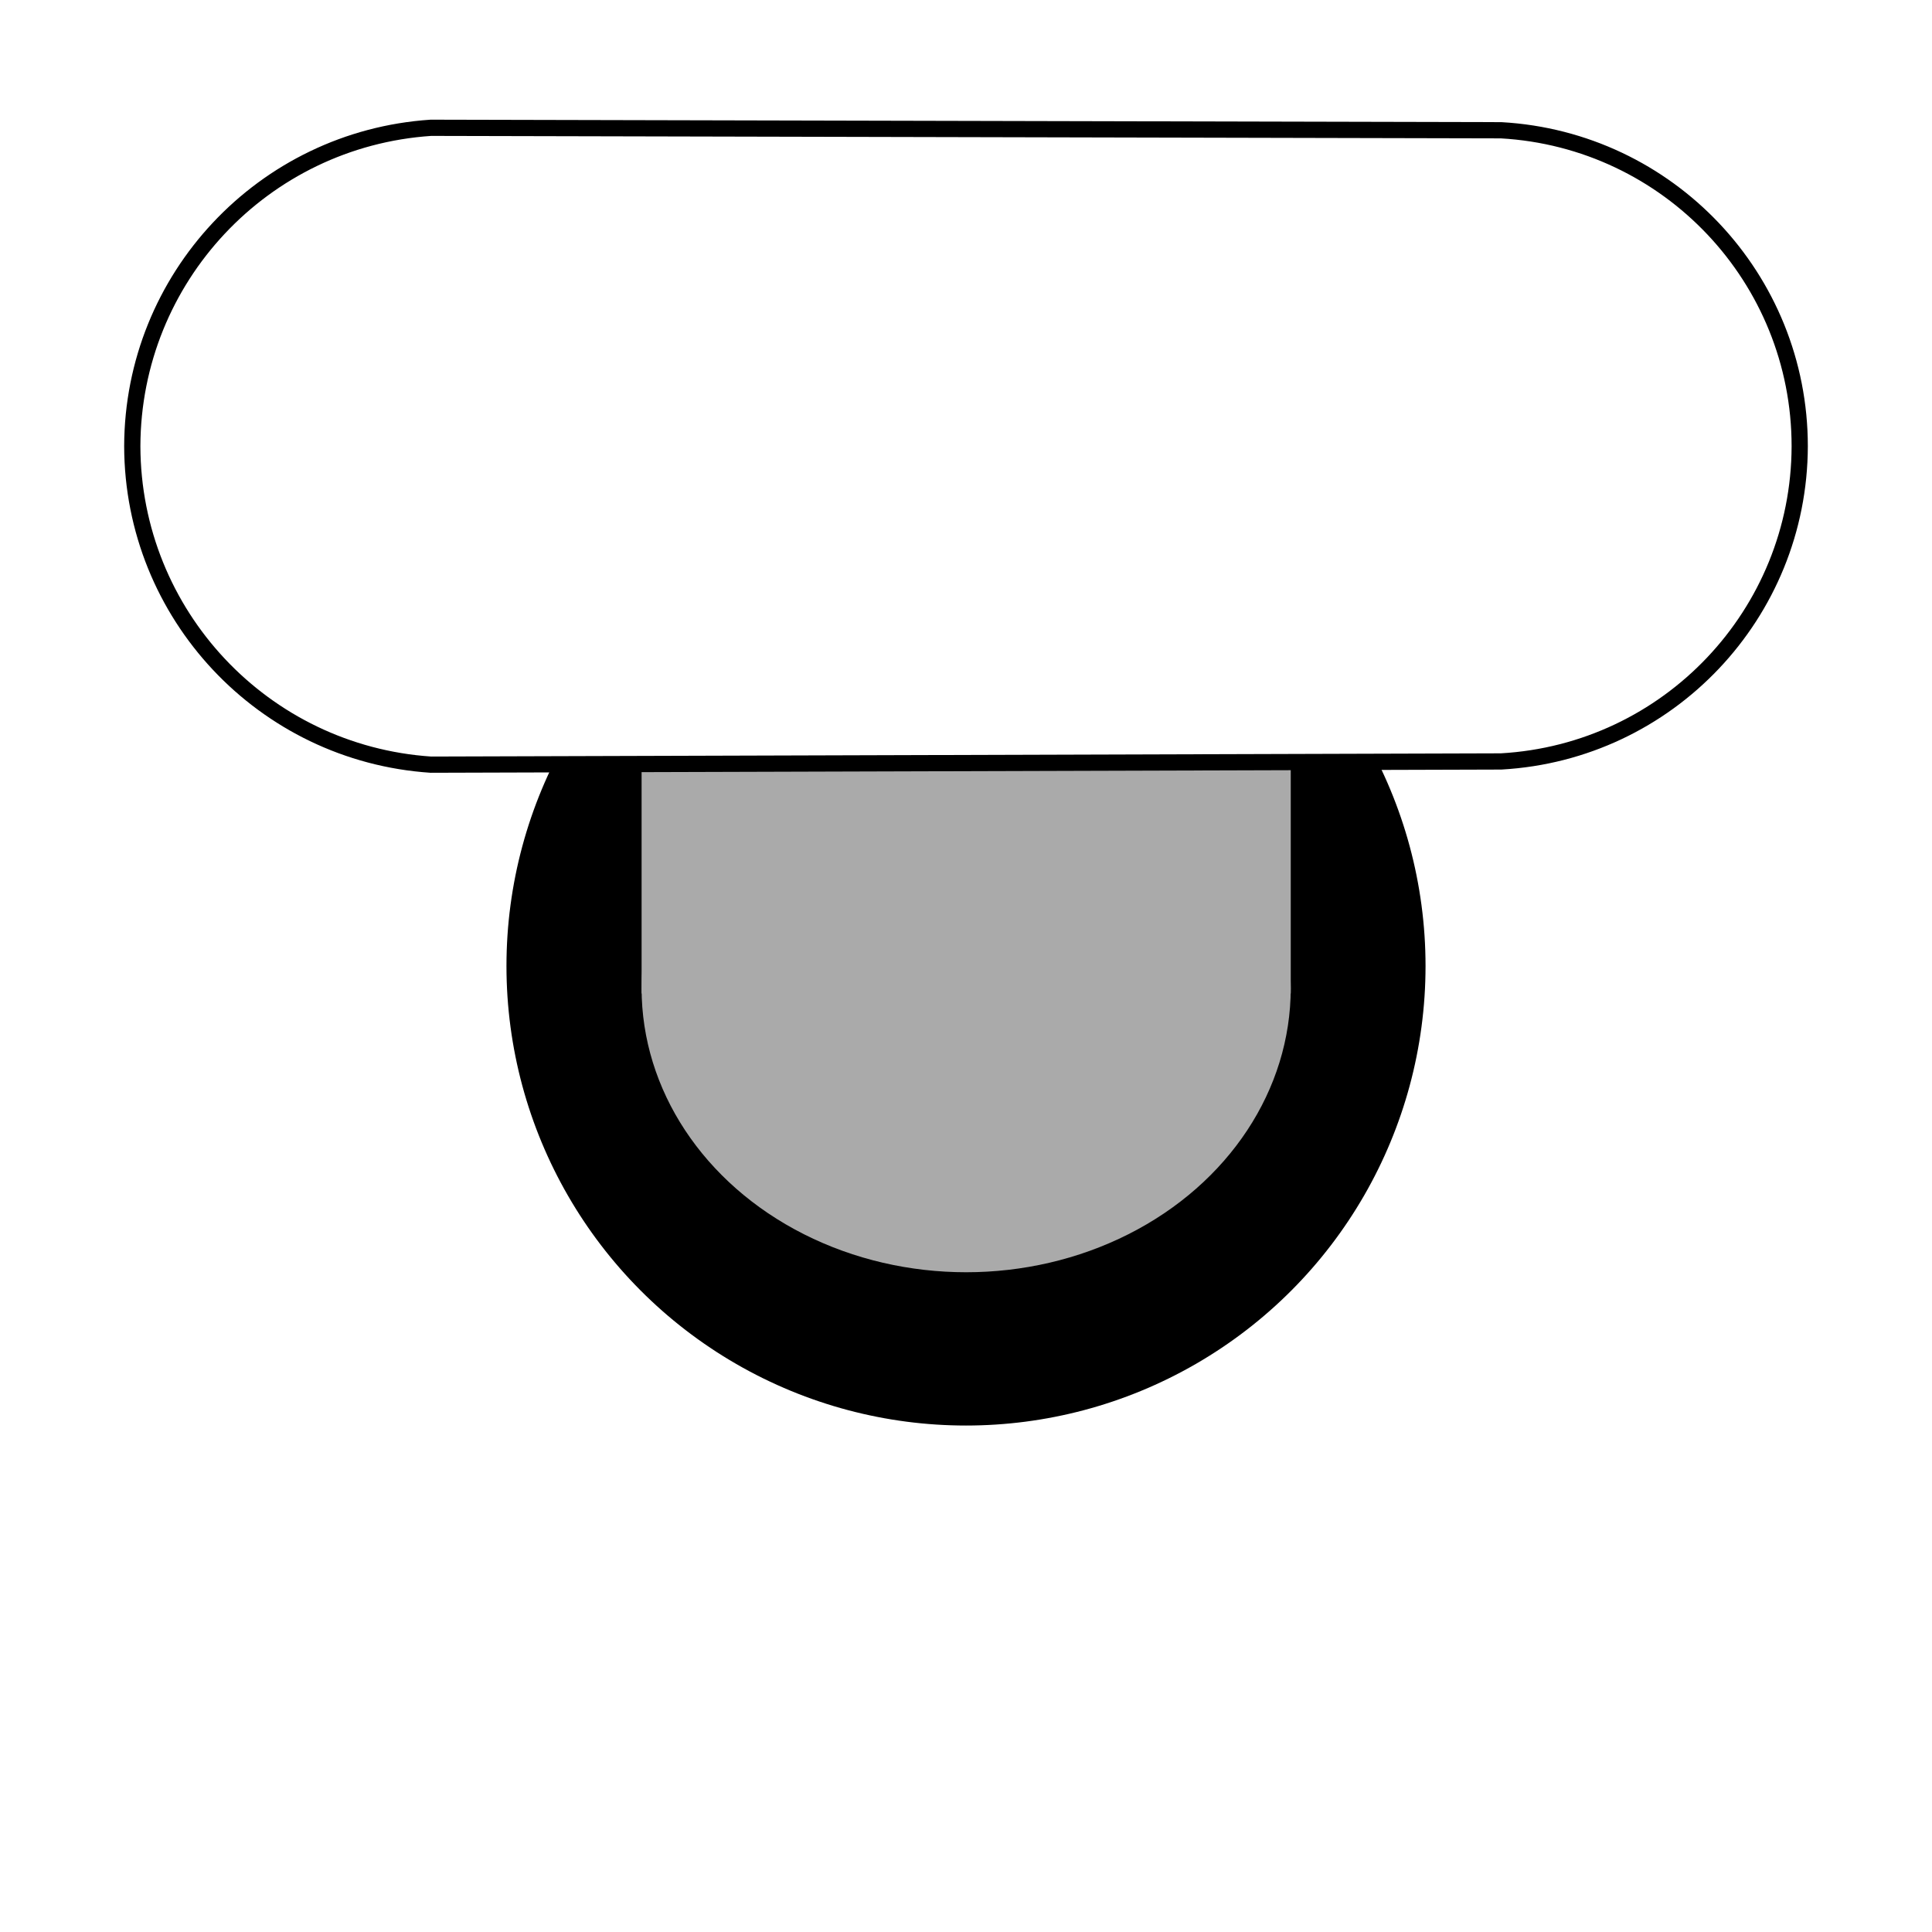 <?xml version="1.0" encoding="UTF-8" standalone="no"?>
<!-- Created with Inkscape (http://www.inkscape.org/) -->

<svg
   width-ignore="90mm"
   height-ignore="90mm"
   viewBox="0 0 90 90"
   version="1.1"
   class="rest"
   data-direction="D"
   inkscape:version="1.4 (e7c3feb1, 2024-10-09)"
   sodipodi:docname="lever.svg"
   xmlns:inkscape="http://www.inkscape.org/namespaces/inkscape"
   xmlns:sodipodi="http://sodipodi.sourceforge.net/DTD/sodipodi-0.dtd"
   xmlns="http://www.w3.org/2000/svg"
   xmlns:svg="http://www.w3.org/2000/svg" >
  <sodipodi:namedview
     id="namedview1"
     pagecolor="#ffffff"
     bordercolor="#000000"
     borderopacity="0.25"
     inkscape:showpageshadow="2"
     inkscape:pageopacity="0.0"
     inkscape:pagecheckerboard="true"
     inkscape:deskcolor="#d1d1d1"
     inkscape:document-units="mm"
     showborder="true"
     inkscape:zoom="10.169561"
     inkscape:cx="44.397197"
     inkscape:cy="46.560515"
     inkscape:window-width="1808"
     inkscape:window-height="1186"
     inkscape:window-x="351"
     inkscape:window-y="58"
     inkscape:window-maximized="0"
     inkscape:current-layer="g4"
     showgrid="false" />
  <defs
     id="defs1" />
  <style>
    /* rest */
    svg.rest g#rest {
      display: inline;
    }

    svg.rest g#pull1,g#pull2 {
      display: none;
    }

    /* pull1 */
    svg.pull1 g#pull1 {
      display: inline;
    }

    svg.pull1 g#rest,g#pull2 {
      display: none;
    }

    /* pull2 */
    svg.pull2 g#pull2 {
      display: inline;
    }

    svg.pull2 g#rest,g#pull1 {
      display: none;
    }

    /* directions */
    g#root {
      transform-origin: 45px 45px;
    }

    svg[data-direction="U"] g#root {
      transform: rotate(180deg);
    }
    svg[data-direction="R"] g#root {
      transform: rotate(270deg);
    }
    svg[data-direction="L"] g#root {
      transform: rotate(90deg);
    }

    /* global */
    .fillPrimary,.fillSecondary {
      fill-opacity: 1;
    }

    .fillPrimary {
      fill: #ffffff;
    }

    .fillSecondary {
      fill: #aaaaaa;
    }
  </style>
  <g
      inkscape:label="root"
      id="root"
      transform-ignore="rotate(90,45,45)">
   <g
      inkscape:groupmode="layer"
      id="background"
      inkscape:label="background"
      transform="rotate(-180,47.765,47.5)"
      sodipodi:insensitive="true">
      <rect
         style="fill:#ffffff;fill-opacity:0;stroke:none;stroke-width:0.952;stroke-dasharray:none;stroke-opacity:1"
         id="rect1"
         width="90"
         height="90"
         x="5.529"
         y="5"
         inkscape:label="background" />
   </g>
   <g
      inkscape:label="pull2"
      inkscape:groupmode="layer"
      id="pull2"
      transform="translate(-5.529,-5)" >
      <circle
         style="fill:#000000;stroke:none;stroke-width:0.612;stroke-dasharray:none;stroke-opacity:1"
         id="circle2"
         cx="-50.529"
         cy="-50"
         r="21.407"
         inkscape:label="base"
         transform="scale(-1)" />
      <g
         id="g3"
         inkscape:label="stem"
         transform="matrix(-1.143,0,0,-1,108.277,102)">
         <circle
            style="stroke:none;stroke-width:0.971;stroke-dasharray:none;stroke-opacity:1"
            id="circle3"
            class="fillSecondary"
            cx="50.529"
            cy="53.038"
            r="13.228"
            inkscape:label="stemBase" />
         <rect
            style="stroke:none;stroke-width:0.906;stroke-dasharray:none;stroke-opacity:1"
            id="rect3"
            class="fillSecondary"
            width="26.457"
            height="23.207"
            x="37.301"
            y="30.075"
            inkscape:label="stem" />
      </g>
      <path
         id="path3"
         style="stroke:#000000;stroke-width:0.756"
         class="fillPrimary"
         inkscape:label="cap"
         d="M 75.457,89.047 C 83.271,88.524 89.347,82.044 89.367,74.213 89.347,66.382 83.271,59.902 75.457,59.379 L 25.601,59.529 c -7.792,0.441 -13.891,6.879 -13.91,14.684 9.95e-4,7.818 6.104,14.276 13.91,14.719 z"
         sodipodi:nodetypes="ccccccc" />
   </g>
   <g
      inkscape:label="pull1"
      inkscape:groupmode="layer"
      id="pull1"
      transform="translate(-5.529,-5)" >
      <circle
         style="fill:#000000;stroke:none;stroke-width:0.612;stroke-dasharray:none;stroke-opacity:1"
         id="path1-3"
         cx="50.529"
         cy="50"
         r="21.407"
         inkscape:label="base" />
      <path
         id="path1-7"
         class="fillPrimary"
         style="stroke:#000000;stroke-width:0.756"
         inkscape:label="cap"
         d="m 24.103,35.166 c -7.814,0.523 -13.89,7.003 -13.91,14.834 0.02,7.831 6.097,14.311 13.91,14.834 l 49.855,-0.15 c 7.792,-0.441 13.891,-6.879 13.91,-14.684 -9.95e-4,-7.818 -6.104,-14.276 -13.91,-14.719 z"
         sodipodi:nodetypes="ccccccc" />
   </g>
   <g
      inkscape:label="rest"
      inkscape:groupmode="layer"
      id="rest"
      transform="translate(-5.529,-5)" >
      <circle
         style="fill:#000000;stroke:none;stroke-width:0.612;stroke-dasharray:none;stroke-opacity:1"
         id="circle4"
         cx="50.529"
         cy="50"
         r="21.407"
         inkscape:label="base" />
      <g
         id="g5"
         inkscape:label="stem"
         transform="matrix(1.143,0,0,1,-7.218,-2)">
         <circle
            style="stroke:none;stroke-width:0.971;stroke-dasharray:none;stroke-opacity:1"
            id="circle5"
            class="fillSecondary"
            cx="50.529"
            cy="53.038"
            r="13.228"
            inkscape:label="stemBase" />
         <rect
            style="stroke:none;stroke-width:0.906;stroke-dasharray:none;stroke-opacity:1"
            id="rect5"
            class="fillSecondary"
            width="26.457"
            height="23.207"
            x="37.301"
            y="30.075"
            inkscape:label="stem" />
      </g>
      <path
         id="path5"
         class="fillPrimary"
         style="stroke:#000000;stroke-width:0.756"
         inkscape:label="cap"
         d="m 25.601,10.953 c -7.814,0.523 -13.89,7.003 -13.91,14.834 0.02,7.831 6.097,14.311 13.91,14.834 L 75.457,40.471 C 83.249,40.029 89.347,33.592 89.367,25.787 89.366,17.969 83.263,11.511 75.457,11.068 Z"
         sodipodi:nodetypes="ccccccc" />
   </g>
  </g>
</svg>
